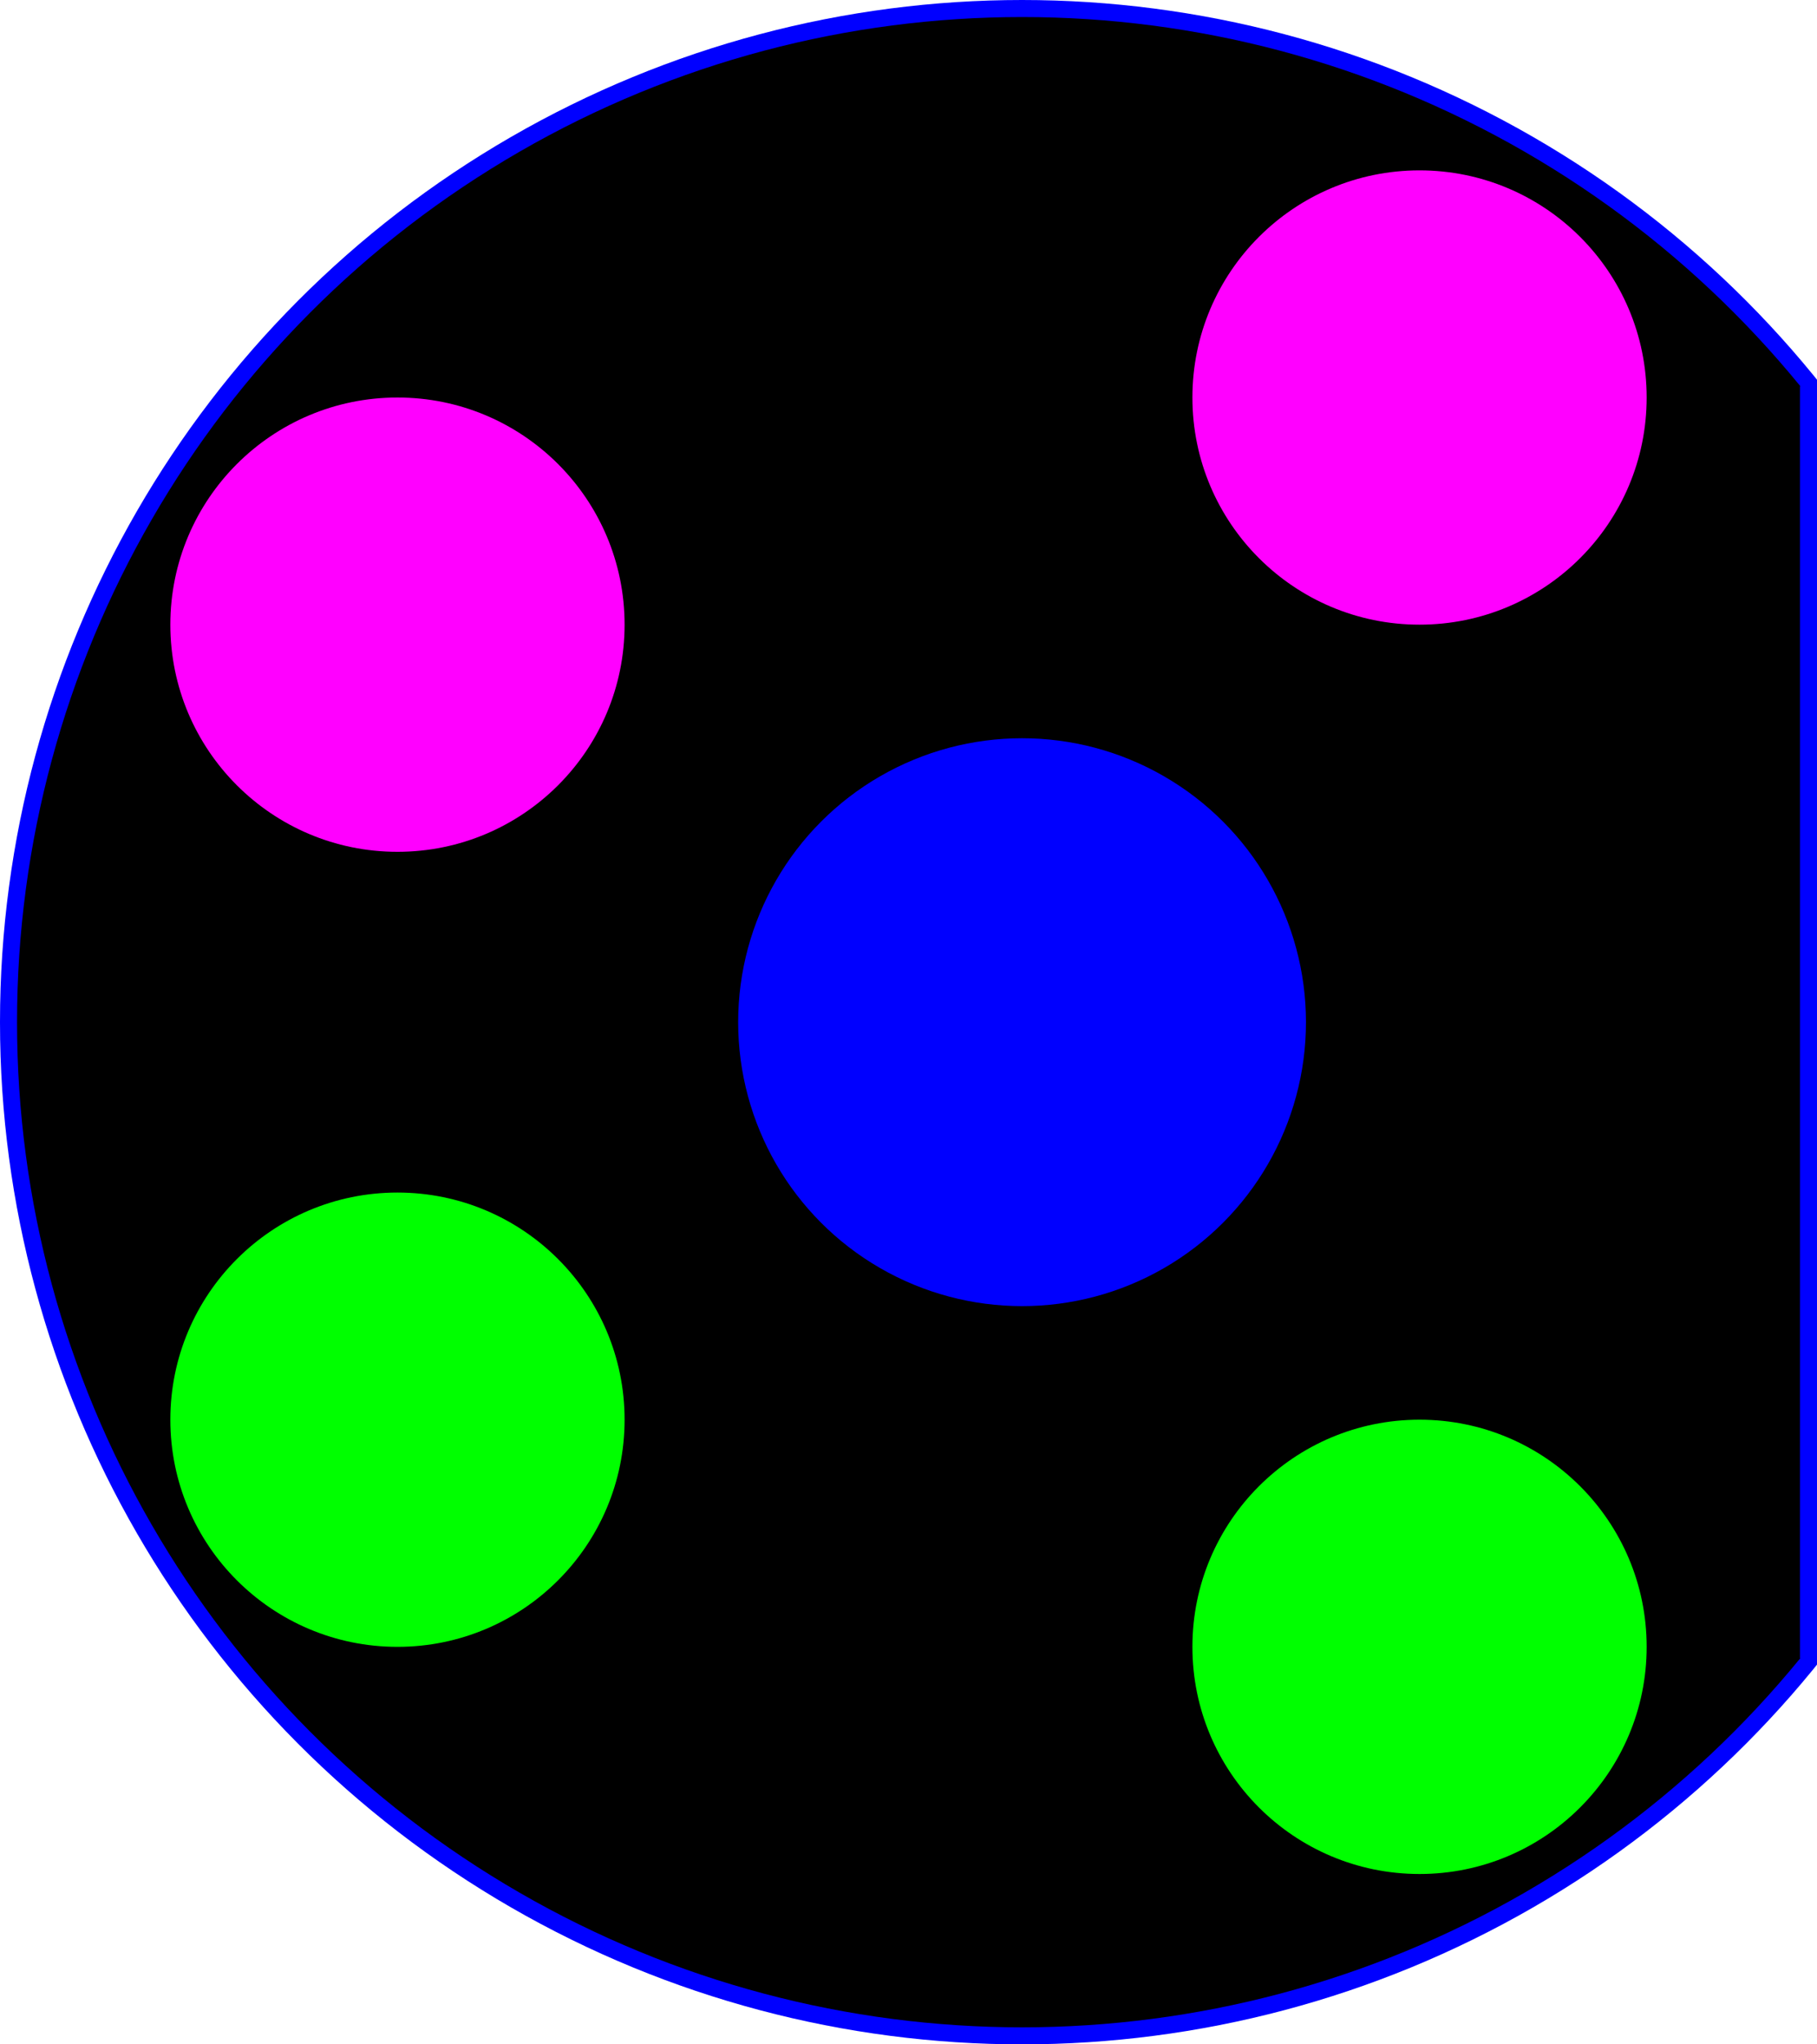 <?xml version="1.0" encoding="UTF-8" standalone="no"?>
<svg version = "1.1"
     baseProfile="full"
     xmlns = "http://www.w3.org/2000/svg"
     xmlns:xlink = "http://www.w3.org/1999/xlink"
     xmlns:ev = "http://www.w3.org/2001/xml-events"
     height = "180px"  width = "160px">
     <circle cx="90" cy="90" r="90" fill="blue" stroke="none" stroke-width="5px"/>
     <circle cx="90" cy="90" r="88.5" fill="black" stroke="none" stroke-width="5px"/>
     <rect x="158.5" y="34" width="5" height="112" fill="blue"/>
     <circle cx="90" cy="90" r="25" fill="blue" stroke="none" stroke-width="5px"/>

     <!-- <rect x="120" y="80" width="40" height="20" /> -->

     <circle cx="125" cy="35" r="20" fill="#ff00ff" stroke="none" stroke-width="5px"/>
     <circle cx="125" cy="145" r="20" fill="lime" stroke="none" stroke-width="5px"/>
     <circle cx="35" cy="125" r="20" fill="lime" stroke="none" stroke-width="5px"/>
     <circle cx="35" cy="55" r="20" fill="#ff00ff" stroke="none" stroke-width="5px"/>
</svg>
